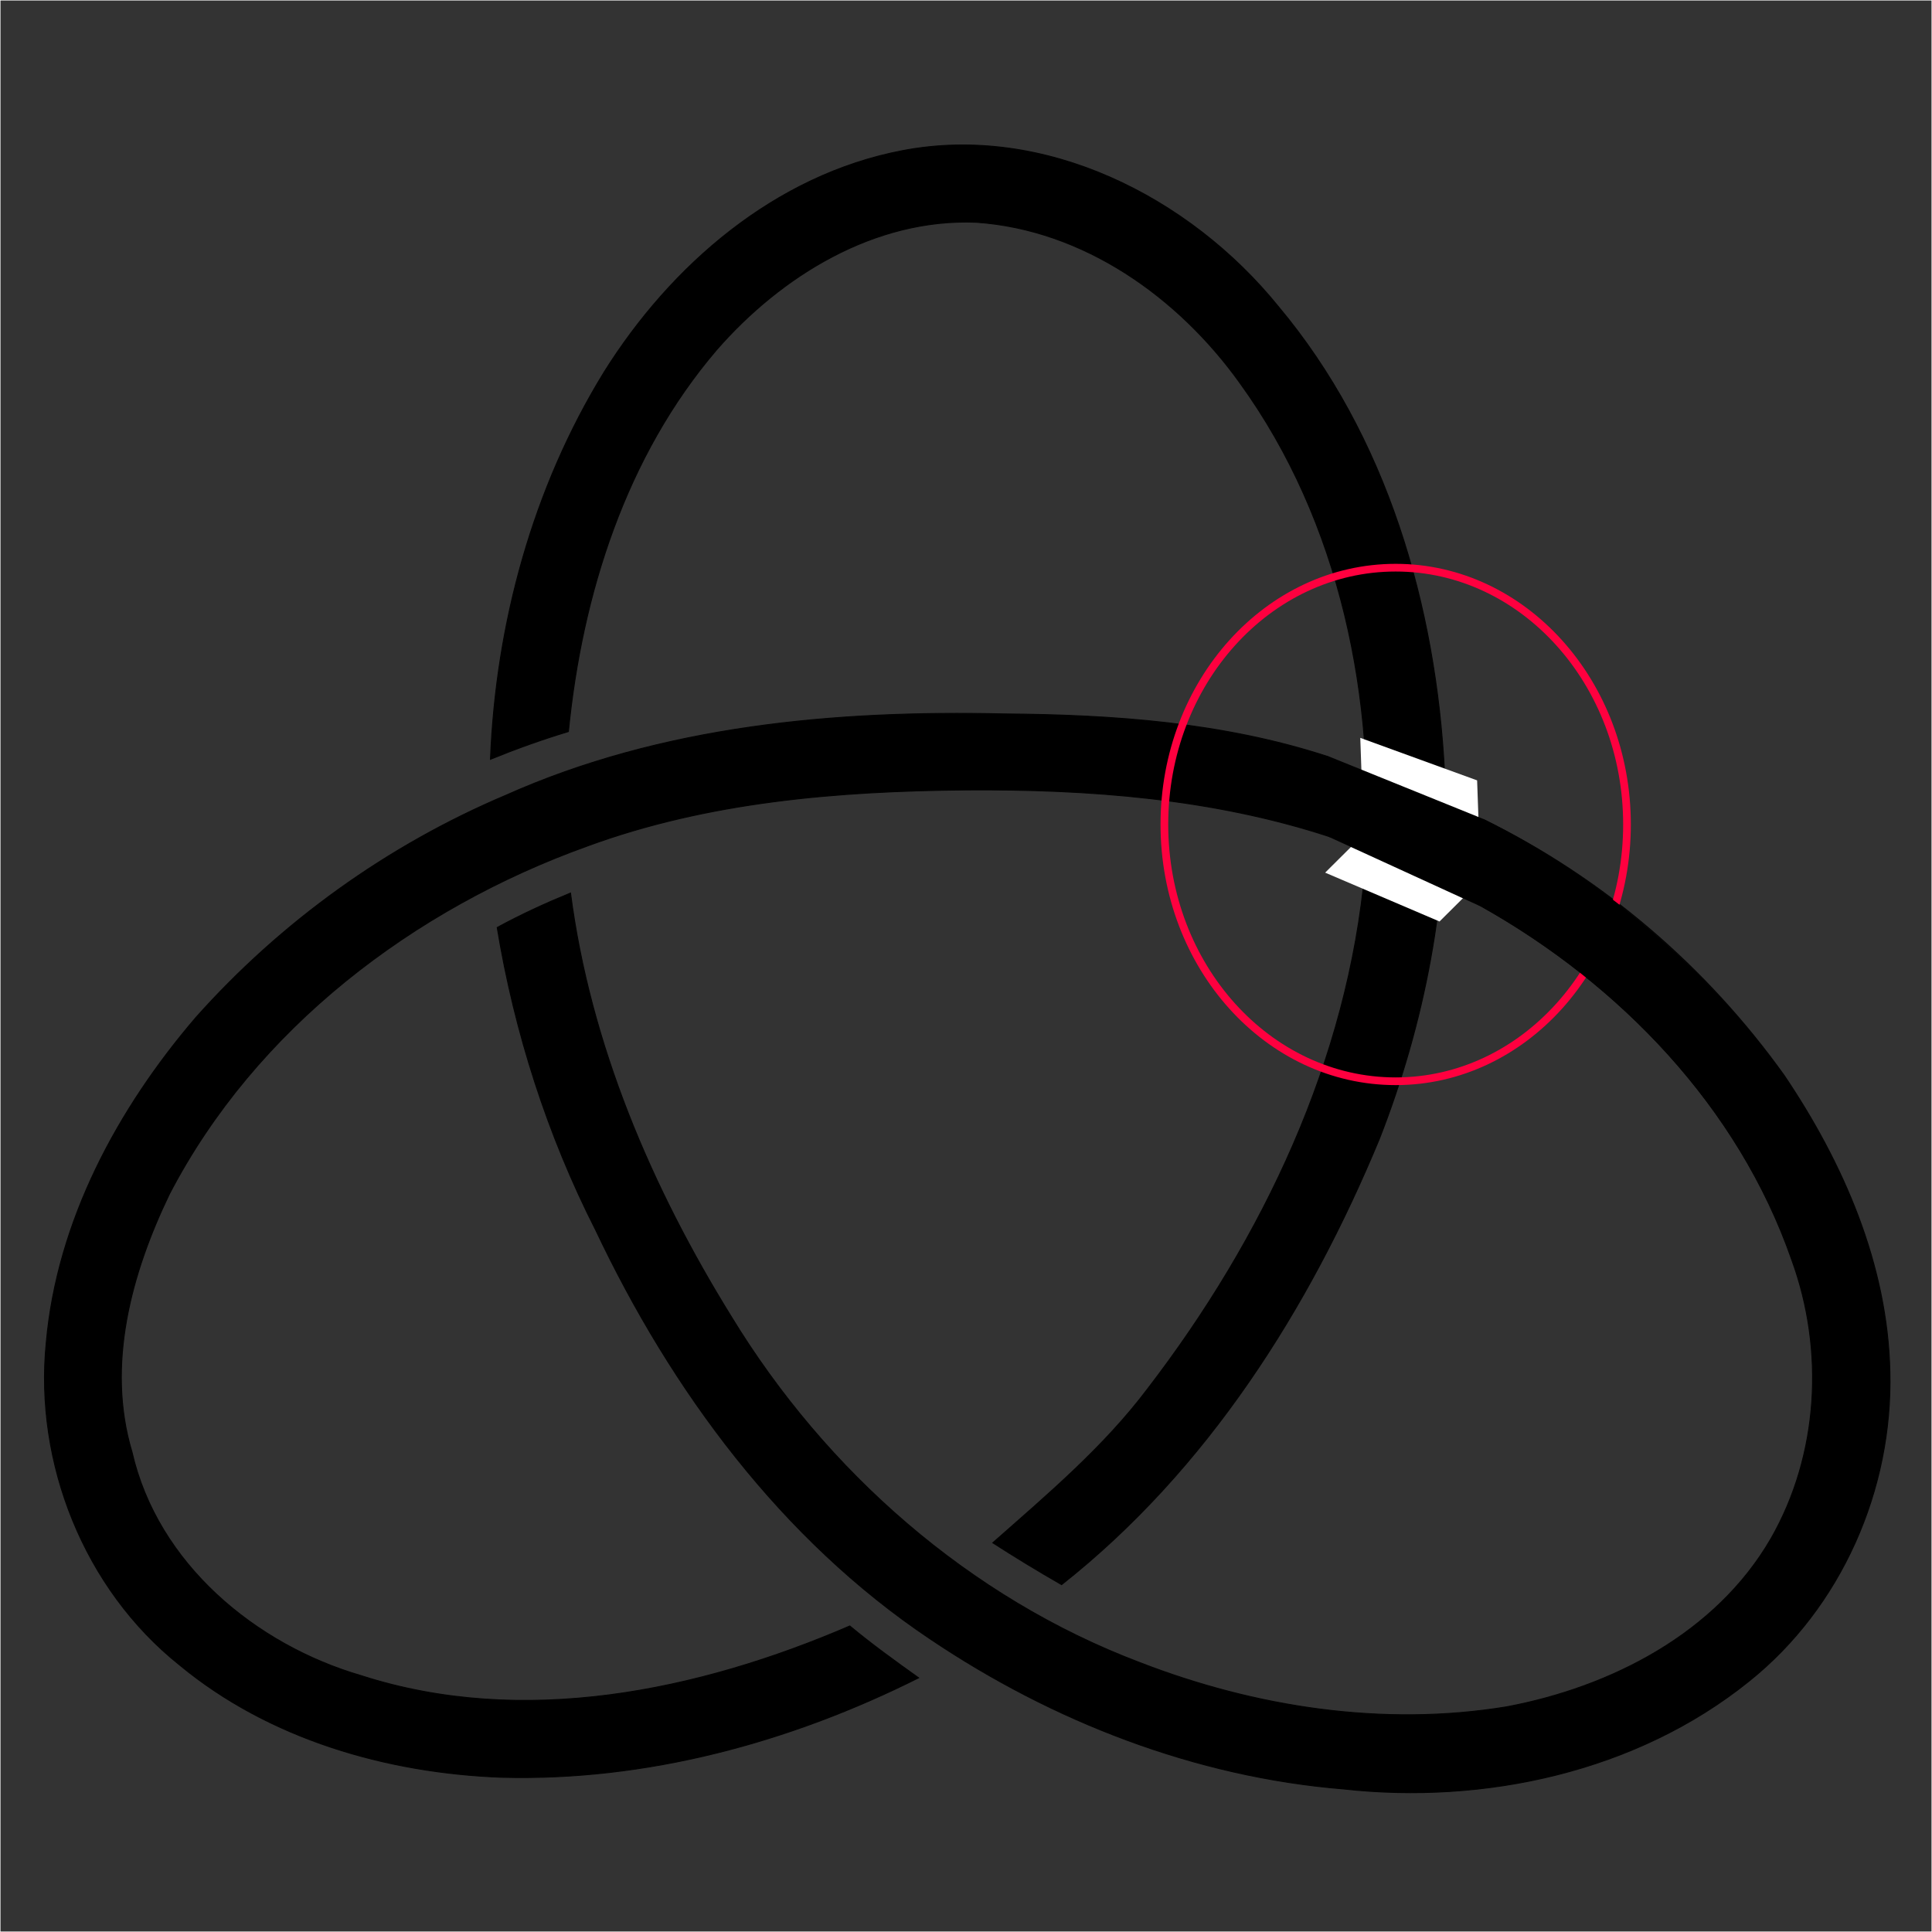 <?xml version="1.0" encoding="UTF-8" standalone="no"?>
<svg
   xmlns:dc="http://purl.org/dc/elements/1.1/"
   xmlns:cc="http://creativecommons.org/ns#"
   xmlns:rdf="http://www.w3.org/1999/02/22-rdf-syntax-ns#"
   xmlns:svg="http://www.w3.org/2000/svg"
   xmlns="http://www.w3.org/2000/svg"
   xmlns:sodipodi="http://sodipodi.sourceforge.net/DTD/sodipodi-0.dtd"
   xmlns:inkscape="http://www.inkscape.org/namespaces/inkscape"
   width="200pt"
   height="200pt"
   viewBox="0 0 200 200"
   version="1.1"
   id="svg2486"
   sodipodi:version="0.32"
   inkscape:version="0.92.4 (5da689c313, 2019-01-14)"
   sodipodi:docname="wikipedia_trefoil_circ1.svg"
   inkscape:output_extension="org.inkscape.output.svg.inkscape">
  <rect x="0" y="0" width="200" height="200" fill="#333333" stroke="none"/>
  <sodipodi:namedview
     inkscape:window-height="1017"
     inkscape:window-width="1920"
     inkscape:pageshadow="2"
     inkscape:pageopacity="0.0"
     guidetolerance="10.0"
     gridtolerance="10.0"
     objecttolerance="10.0"
     borderopacity="1.0"
     bordercolor="#666666"
     pagecolor="#ffffff"
     id="base"
     showgrid="false"
     inkscape:zoom="1.848"
     inkscape:cx="64.866318"
     inkscape:cy="75.391032"
     inkscape:window-x="-8"
     inkscape:window-y="-8"
     inkscape:current-layer="svg2486"
     inkscape:window-maximized="1" />
  <defs
     id="defs2488">
    <inkscape:perspective
       sodipodi:type="inkscape:persp3d"
       inkscape:vp_x="0 : 125 : 1"
       inkscape:vp_y="0 : 1000 : 0"
       inkscape:vp_z="250 : 125 : 1"
       inkscape:persp3d-origin="125 : 83.333333 : 1"
       id="perspective2513" />
    <clipPath
       id="clip0">
      <rect
         width="200"
         height="200"
         id="rect2491"
         x="0"
         y="0" />
    </clipPath>
  </defs>
  <path
     id="path2494"
     d="M 0,0 H 200 V 200 H 0 Z"
     style="fill:none;stroke:#ffffff;stroke-width:0.1;stroke-linecap:butt;stroke-linejoin:miter;stroke-miterlimit:10"
     inkscape:connector-curvature="0" />
  <path
     id="path2498"
     d="m 93.399,15.6 c 14.729,-2.824 29.735,4.789 38.898,16.09 11.275,13.429 16.362,31.052 17.244,48.329 0.443,12.925 -2.048,25.865 -6.753,37.884 -7.276,17.566 -17.832,34.247 -32.893,46.137 -2.412,-1.382 -4.784,-2.828 -7.121,-4.329 5.644,-4.983 11.453,-9.874 16.013,-15.921 11.955,-15.563 20.775,-34.086 22.533,-53.81 1.175,-17.527 -2.532,-35.937 -12.966,-50.337 C 121.995,30.754 112.172,23.761 101.03,23.005 90.55,22.59 80.889,28.525 74.191,36.203 64.79,47.182 60.239,61.524 58.841,75.729 56.107,76.553 53.419,77.522 50.773,78.598 51.334,64.577 55.15,50.546 62.518,38.553 69.463,27.439 80.259,18.116 93.399,15.6 Z"
     style="fill:none;stroke:#000000;stroke-width:0.1;stroke-linecap:butt;stroke-linejoin:miter;stroke-miterlimit:10"
     inkscape:connector-curvature="0" />
  <path
     id="path2500"
     d="m 93.399,15.6 c 14.729,-2.824 29.735,4.789 38.898,16.09 11.275,13.429 16.362,31.052 17.244,48.329 0.443,12.925 -2.048,25.865 -6.753,37.884 -7.276,17.566 -17.832,34.247 -32.893,46.137 -2.412,-1.382 -4.784,-2.828 -7.121,-4.329 5.644,-4.983 11.453,-9.874 16.013,-15.921 11.955,-15.563 20.775,-34.086 22.533,-53.81 1.175,-17.527 -2.532,-35.937 -12.966,-50.337 C 121.995,30.754 112.172,23.761 101.03,23.005 90.55,22.59 80.889,28.525 74.191,36.203 64.79,47.182 60.239,61.524 58.841,75.729 56.107,76.553 53.419,77.522 50.773,78.598 51.334,64.577 55.15,50.546 62.518,38.553 69.463,27.439 80.259,18.116 93.399,15.6 Z"
     style="fill:#000000;fill-rule:nonzero;stroke:none"
     inkscape:connector-curvature="0" />
  <path
     id="path2502"
     d="m 52.337,82.34 c 16.145,-7.219 34.129,-8.832 51.617,-8.434 11.255,0.085 22.694,0.881 33.457,4.398 0.261,2.765 0.364,5.542 0.263,8.319 -12.127,-3.981 -24.985,-4.938 -37.674,-4.851 -13.25,0.118 -26.713,1.211 -39.242,5.823 -17.959,6.456 -34.326,18.886 -43.223,36.015 -3.943,8.182 -6.575,17.721 -3.872,26.7 2.633,11.53 12.746,19.965 23.771,23.166 16.697,5.367 34.823,1.615 50.538,-5.155 2.286,1.9 4.697,3.643 7.12,5.367 -13.324,6.677 -28.157,10.692 -43.128,10.295 C 40.064,183.55 27.869,180.046 18.589,172.357 8.737,164.498 3.542,151.476 4.789,138.986 5.909,126.402 12.172,114.792 20.29,105.32 29.108,95.431 40.129,87.505 52.337,82.34 Z"
     style="fill:none;stroke:#000000;stroke-width:0.1;stroke-linecap:butt;stroke-linejoin:miter;stroke-miterlimit:10"
     inkscape:connector-curvature="0" />
  <path
     id="path2504"
     d="m 52.337,82.34 c 16.145,-7.219 34.129,-8.832 51.617,-8.434 11.255,0.085 22.694,0.881 33.457,4.398 0.261,2.765 0.364,5.542 0.263,8.319 -12.127,-3.981 -24.985,-4.938 -37.674,-4.851 -13.25,0.118 -26.713,1.211 -39.242,5.823 -17.959,6.456 -34.326,18.886 -43.223,36.015 -3.943,8.182 -6.575,17.721 -3.872,26.7 2.633,11.53 12.746,19.965 23.771,23.166 16.697,5.367 34.823,1.615 50.538,-5.155 2.286,1.9 4.697,3.643 7.12,5.367 -13.324,6.677 -28.157,10.692 -43.128,10.295 C 40.064,183.55 27.869,180.046 18.589,172.357 8.737,164.498 3.542,151.476 4.789,138.986 5.909,126.402 12.172,114.792 20.29,105.32 29.108,95.431 40.129,87.505 52.337,82.34 Z"
     style="fill:#000000;fill-rule:nonzero;stroke:none"
     inkscape:connector-curvature="0" />
  <path
     id="path2506"
     d="m 153.629,84.876 c 12.342,6.034 23.077,15.28 31.064,26.444 6.119,9.073 10.708,19.586 10.946,30.673 0.31,12.191 -5.031,24.408 -14.608,32.062 -11.636,9.361 -27.337,12.754 -42.004,11.131 -15.29,-1.255 -30.032,-6.978 -42.714,-15.51 C 80.891,159.355 69.539,143.954 61.665,127.332 56.671,117.503 53.272,106.884 51.471,96.014 c 2.454,-1.342 5.001,-2.504 7.587,-3.566 2.043,15.686 8.369,30.491 16.651,43.859 9.775,16.039 24.632,29.123 42.273,35.799 11.99,4.649 25.208,6.677 37.966,4.588 10.832,-2.033 21.693,-7.596 27.375,-17.404 4.985,-8.683 5.579,-19.507 2.165,-28.859 -5.509,-15.875 -17.898,-28.74 -32.43,-36.794 0.045,-2.928 0.328,-5.846 0.571,-8.761 z"
     style="fill:none;stroke:#000000;stroke-width:0.1;stroke-linecap:butt;stroke-linejoin:miter;stroke-miterlimit:10"
     inkscape:connector-curvature="0" />
  <ellipse
     style="opacity:1;fill:none;fill-opacity:1;stroke:#ff003f;stroke-width:0.796;stroke-linecap:round;stroke-linejoin:bevel;stroke-miterlimit:4;stroke-dasharray:none;stroke-dashoffset:0;stroke-opacity:1;paint-order:normal"
     id="path3296"
     cx="144.481"
     cy="85.349"
     rx="23.945"
     ry="26.583" />
  <rect
     style="opacity:1;fill:#ffffff;fill-opacity:1;stroke:none;stroke-width:0.669;stroke-linecap:round;stroke-linejoin:bevel;stroke-miterlimit:4;stroke-dasharray:none;stroke-dashoffset:0;stroke-opacity:1;paint-order:normal"
     id="rect3312"
     width="12.868"
     height="11.121"
     x="173.375"
     y="20.367"
     transform="matrix(0.92,0.393,-0.709,0.705,0,0)" />
  <g
     inkscape:groupmode="layer"
     id="layer2"
     inkscape:label="Layer 2">
    <rect
       transform="matrix(0.94,0.342,-0.035,-0.999,0,0)"
       y="-36.622"
       x="148.854"
       height="11.121"
       width="12.868"
       id="rect3319"
       style="opacity:1;fill:#ffffff;fill-opacity:1;stroke:none;stroke-width:0.669;stroke-linecap:round;stroke-linejoin:bevel;stroke-miterlimit:4;stroke-dasharray:none;stroke-dashoffset:0;stroke-opacity:1;paint-order:normal" />
  </g>
  <g
     inkscape:groupmode="layer"
     id="layer1"
     inkscape:label="Layer 1">
    <path
       id="path2508"
       d="m 137.366,78.227 c 0.153,0.075 16.102,6.503 16.255,6.579 12.149,6.038 23.183,15.488 31.071,26.513 6.119,9.073 10.708,19.586 10.946,30.673 0.31,12.191 -5.031,24.408 -14.608,32.062 -11.636,9.361 -27.337,12.754 -42.004,11.131 -15.29,-1.255 -30.032,-6.978 -42.714,-15.51 C 80.891,159.355 69.539,143.954 61.665,127.332 56.671,117.503 53.272,106.884 51.471,96.014 c 2.454,-1.342 5.001,-2.504 7.587,-3.566 2.043,15.686 8.369,30.491 16.651,43.859 9.775,16.039 24.632,29.123 42.273,35.799 11.99,4.649 25.208,6.677 37.966,4.588 10.832,-2.033 21.693,-7.596 27.375,-17.404 4.985,-8.683 5.579,-19.507 2.165,-28.859 -5.462,-15.738 -17.81,-28.518 -32.18,-36.585 -0.125,-0.07 -15.634,-7.15 -15.76,-7.219 0.045,-2.928 -0.425,-5.485 -0.182,-8.4 z"
       style="fill:#000000;fill-rule:nonzero;stroke:none"
       inkscape:connector-curvature="0"
       sodipodi:nodetypes="cscccccccccccccscc" />
  </g>
</svg>
